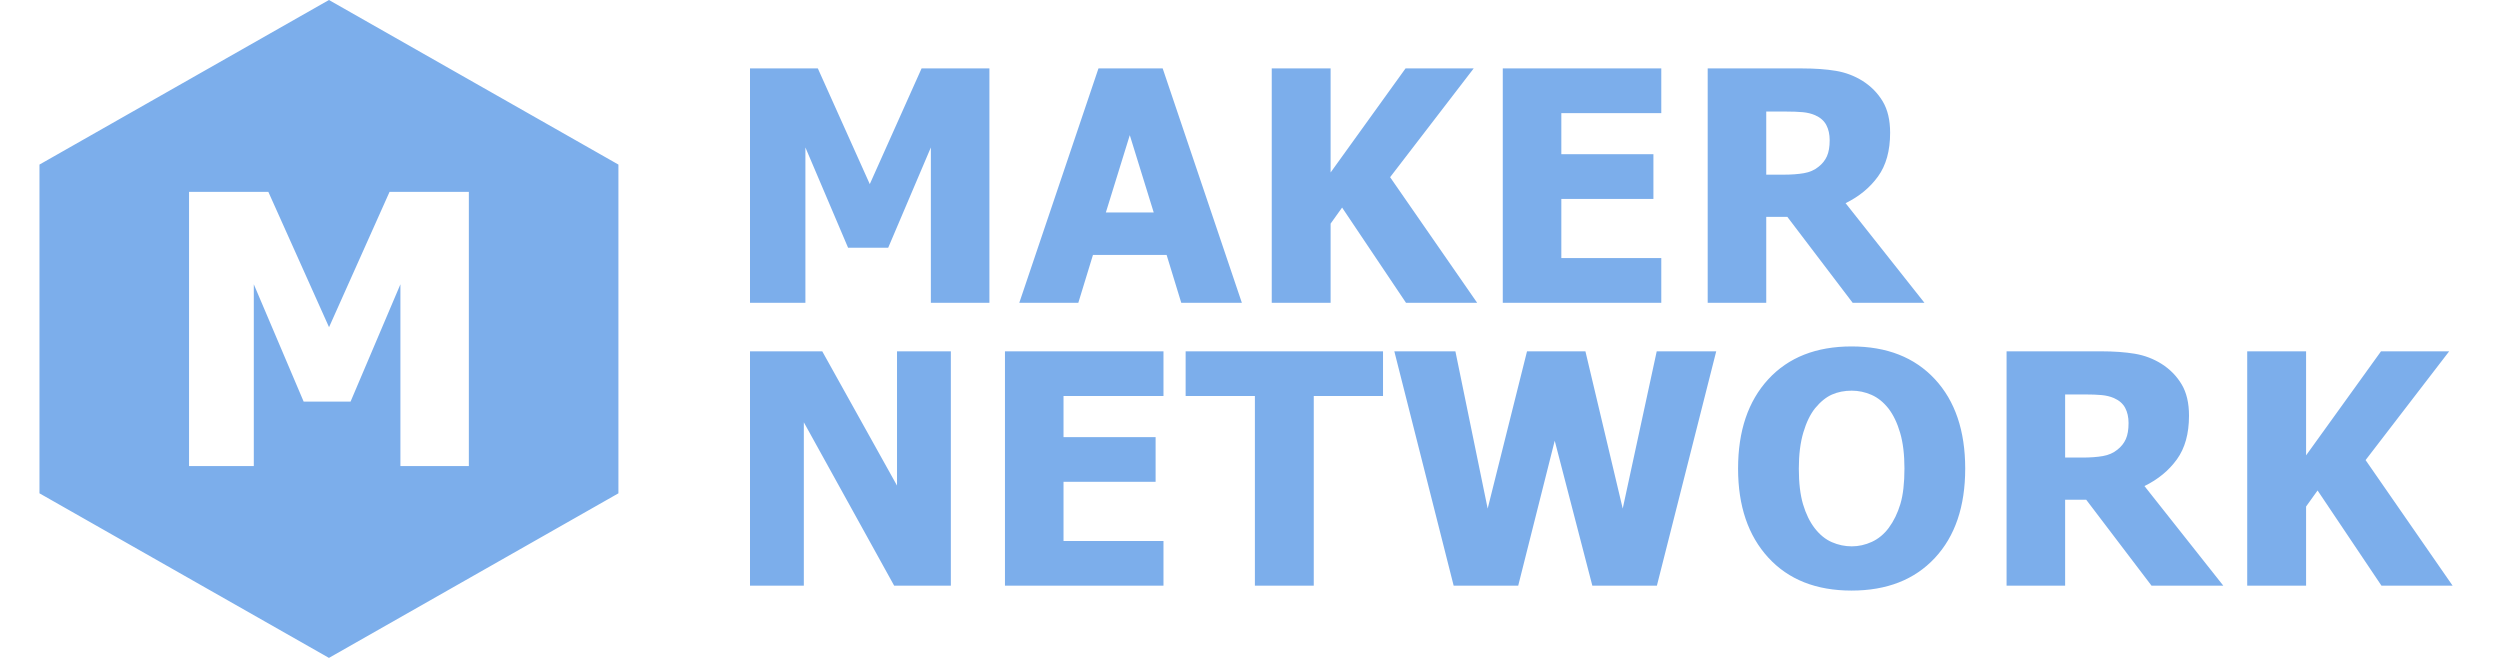 <svg xmlns="http://www.w3.org/2000/svg" width="1900" height="500" viewBox="0 0 1900 500">
  <g fill="#7CAEEB" fill-rule="evenodd">
    <path d="M751.956 230.127L707.454 230.127 707.454 112.054 675.034 188.257 644.529 188.257 612.109 112.054 612.109 230.127 570 230.127 570 52 621.56 52 661.038 139.927 700.396 52 751.956 52 751.956 230.127zM774.661 230.127L834.834 52 883.643 52 943.816 230.127 897.759 230.127 886.633 193.76 830.647 193.76 819.521 230.127 774.661 230.127zM876.824 161.46L858.64 102.723 840.457 161.46 876.824 161.46zM1122.637 230.127L1068.564 230.127 1019.995 157.752 1011.262 169.954 1011.262 230.127 966.521 230.127 966.521 52 1011.262 52 1011.262 131.075 1068.206 52 1120.005 52 1056.482 134.664 1122.637 230.127zM1142.112 230.127L1142.112 52 1262.578 52 1262.578 85.975 1186.614 85.975 1186.614 117.198 1256.597 117.198 1256.597 151.172 1186.614 151.172 1186.614 196.153 1262.578 196.153 1262.578 230.127 1142.112 230.127zM1462.573 230.127L1408.022 230.127 1358.376 164.81 1342.346 164.81 1342.346 230.127 1297.844 230.127 1297.844 52 1369.502 52C1379.391 52 1388.005 52.618 1395.342 53.854 1402.679 55.09 1409.458 57.662 1415.679 61.57 1422.059 65.638 1427.123 70.802 1430.872 77.062 1434.62 83.323 1436.494 91.278 1436.494 100.928 1436.494 114.566 1433.424 125.632 1427.283 134.125 1421.142 142.619 1412.927 149.378 1402.639 154.402L1462.573 230.127zM1390.557 106.551C1390.557 102.085 1389.699 98.237 1387.985 95.007 1386.27 91.777 1383.419 89.284 1379.431 87.53 1376.64 86.333 1373.529 85.576 1370.1 85.257 1366.671 84.938 1362.404 84.778 1357.3 84.778L1342.346 84.778 1342.346 132.75 1355.146 132.75C1361.367 132.75 1366.651 132.371 1370.997 131.613 1375.344 130.855 1379.032 129.24 1382.063 126.768 1384.934 124.535 1387.067 121.863 1388.463 118.753 1389.859 115.643 1390.557 111.575 1390.557 106.551L1390.557 106.551zM722.646 445.127L679.58 445.127 610.913 320.953 610.913 445.127 570 445.127 570 267 624.91 267 681.733 369.043 681.733 267 722.646 267 722.646 445.127zM763.774 445.127L763.774 267 884.241 267 884.241 300.975 808.276 300.975 808.276 332.198 878.259 332.198 878.259 366.172 808.276 366.172 808.276 411.153 884.241 411.153 884.241 445.127 763.774 445.127zM953.721 445.127L953.721 300.975 901.084 300.975 901.084 267 1051.099 267 1051.099 300.975 998.462 300.975 998.462 445.127 953.721 445.127zM1304.329 267L1259.229 445.127 1210.181 445.127 1181.589 334.949 1153.835 445.127 1104.788 445.127 1059.688 267 1106.104 267 1130.627 386.509 1160.535 267 1204.917 267 1233.269 386.509 1259.109 267 1304.329 267zM1493.557 356.124C1493.557 384.914 1485.861 407.564 1470.469 424.073 1455.076 440.582 1433.982 448.836 1407.185 448.836 1380.308 448.836 1359.214 440.482 1343.901 423.774 1328.589 407.065 1320.933 384.516 1320.933 356.124 1320.933 327.492 1328.589 304.863 1343.901 288.234 1359.214 271.606 1380.308 263.292 1407.185 263.292 1433.982 263.292 1455.076 271.566 1470.469 288.115 1485.861 304.663 1493.557 327.333 1493.557 356.124L1493.557 356.124zM1447.38 356.004C1447.38 345.397 1446.284 336.365 1444.091 328.908 1441.897 321.451 1438.966 315.33 1435.298 310.545 1431.47 305.68 1427.143 302.191 1422.318 300.077 1417.493 297.964 1412.489 296.907 1407.305 296.907 1401.802 296.907 1396.817 297.884 1392.351 299.838 1387.885 301.792 1383.578 305.281 1379.431 310.306 1375.763 314.931 1372.792 321.072 1370.519 328.729 1368.246 336.385 1367.109 345.516 1367.109 356.124 1367.109 367.05 1368.186 376.121 1370.339 383.339 1372.493 390.557 1375.444 396.598 1379.192 401.463 1383.02 406.408 1387.367 409.937 1392.231 412.05 1397.096 414.164 1402.121 415.22 1407.305 415.22 1412.568 415.22 1417.672 414.084 1422.617 411.811 1427.562 409.538 1431.829 406.009 1435.417 401.224 1439.246 396.04 1442.196 389.998 1444.27 383.1 1446.344 376.201 1447.38 367.169 1447.38 356.004L1447.38 356.004zM1689.724 445.127L1635.173 445.127 1585.527 379.81 1569.497 379.81 1569.497 445.127 1524.995 445.127 1524.995 267 1596.653 267C1606.542 267 1615.155 267.618 1622.493 268.854 1629.83 270.09 1636.609 272.662 1642.83 276.57 1649.21 280.638 1654.274 285.802 1658.022 292.062 1661.771 298.323 1663.645 306.278 1663.645 315.928 1663.645 329.566 1660.575 340.632 1654.434 349.125 1648.293 357.619 1640.078 364.378 1629.79 369.402L1689.724 445.127zM1617.708 321.551C1617.708 317.085 1616.85 313.237 1615.136 310.007 1613.421 306.777 1610.57 304.284 1606.582 302.53 1603.791 301.333 1600.68 300.576 1597.251 300.257 1593.822 299.938 1589.555 299.778 1584.451 299.778L1569.497 299.778 1569.497 347.75 1582.297 347.75C1588.518 347.75 1593.802 347.371 1598.148 346.613 1602.495 345.855 1606.183 344.24 1609.214 341.768 1612.085 339.535 1614.218 336.863 1615.614 333.753 1617.01 330.643 1617.708 326.575 1617.708 321.551L1617.708 321.551zM1863.999 445.127L1809.927 445.127 1761.357 372.752 1752.625 384.954 1752.625 445.127 1707.883 445.127 1707.883 267 1752.625 267 1752.625 346.075 1809.568 267 1861.367 267 1797.844 349.664 1863.999 445.127zM30 125.079L30 374.921 250 500 470 374.921 470 125.079 250 0 30 125.079zM356.324 354.204L304.315 354.204 304.315 216.058 266.427 305.216 230.776 305.216 192.889 216.058 192.889 354.204 143.676 354.204 143.676 145.796 203.933 145.796 250.07 248.67 296.067 145.796 356.324 145.796 356.324 354.204z"/>
  </g>
</svg>
